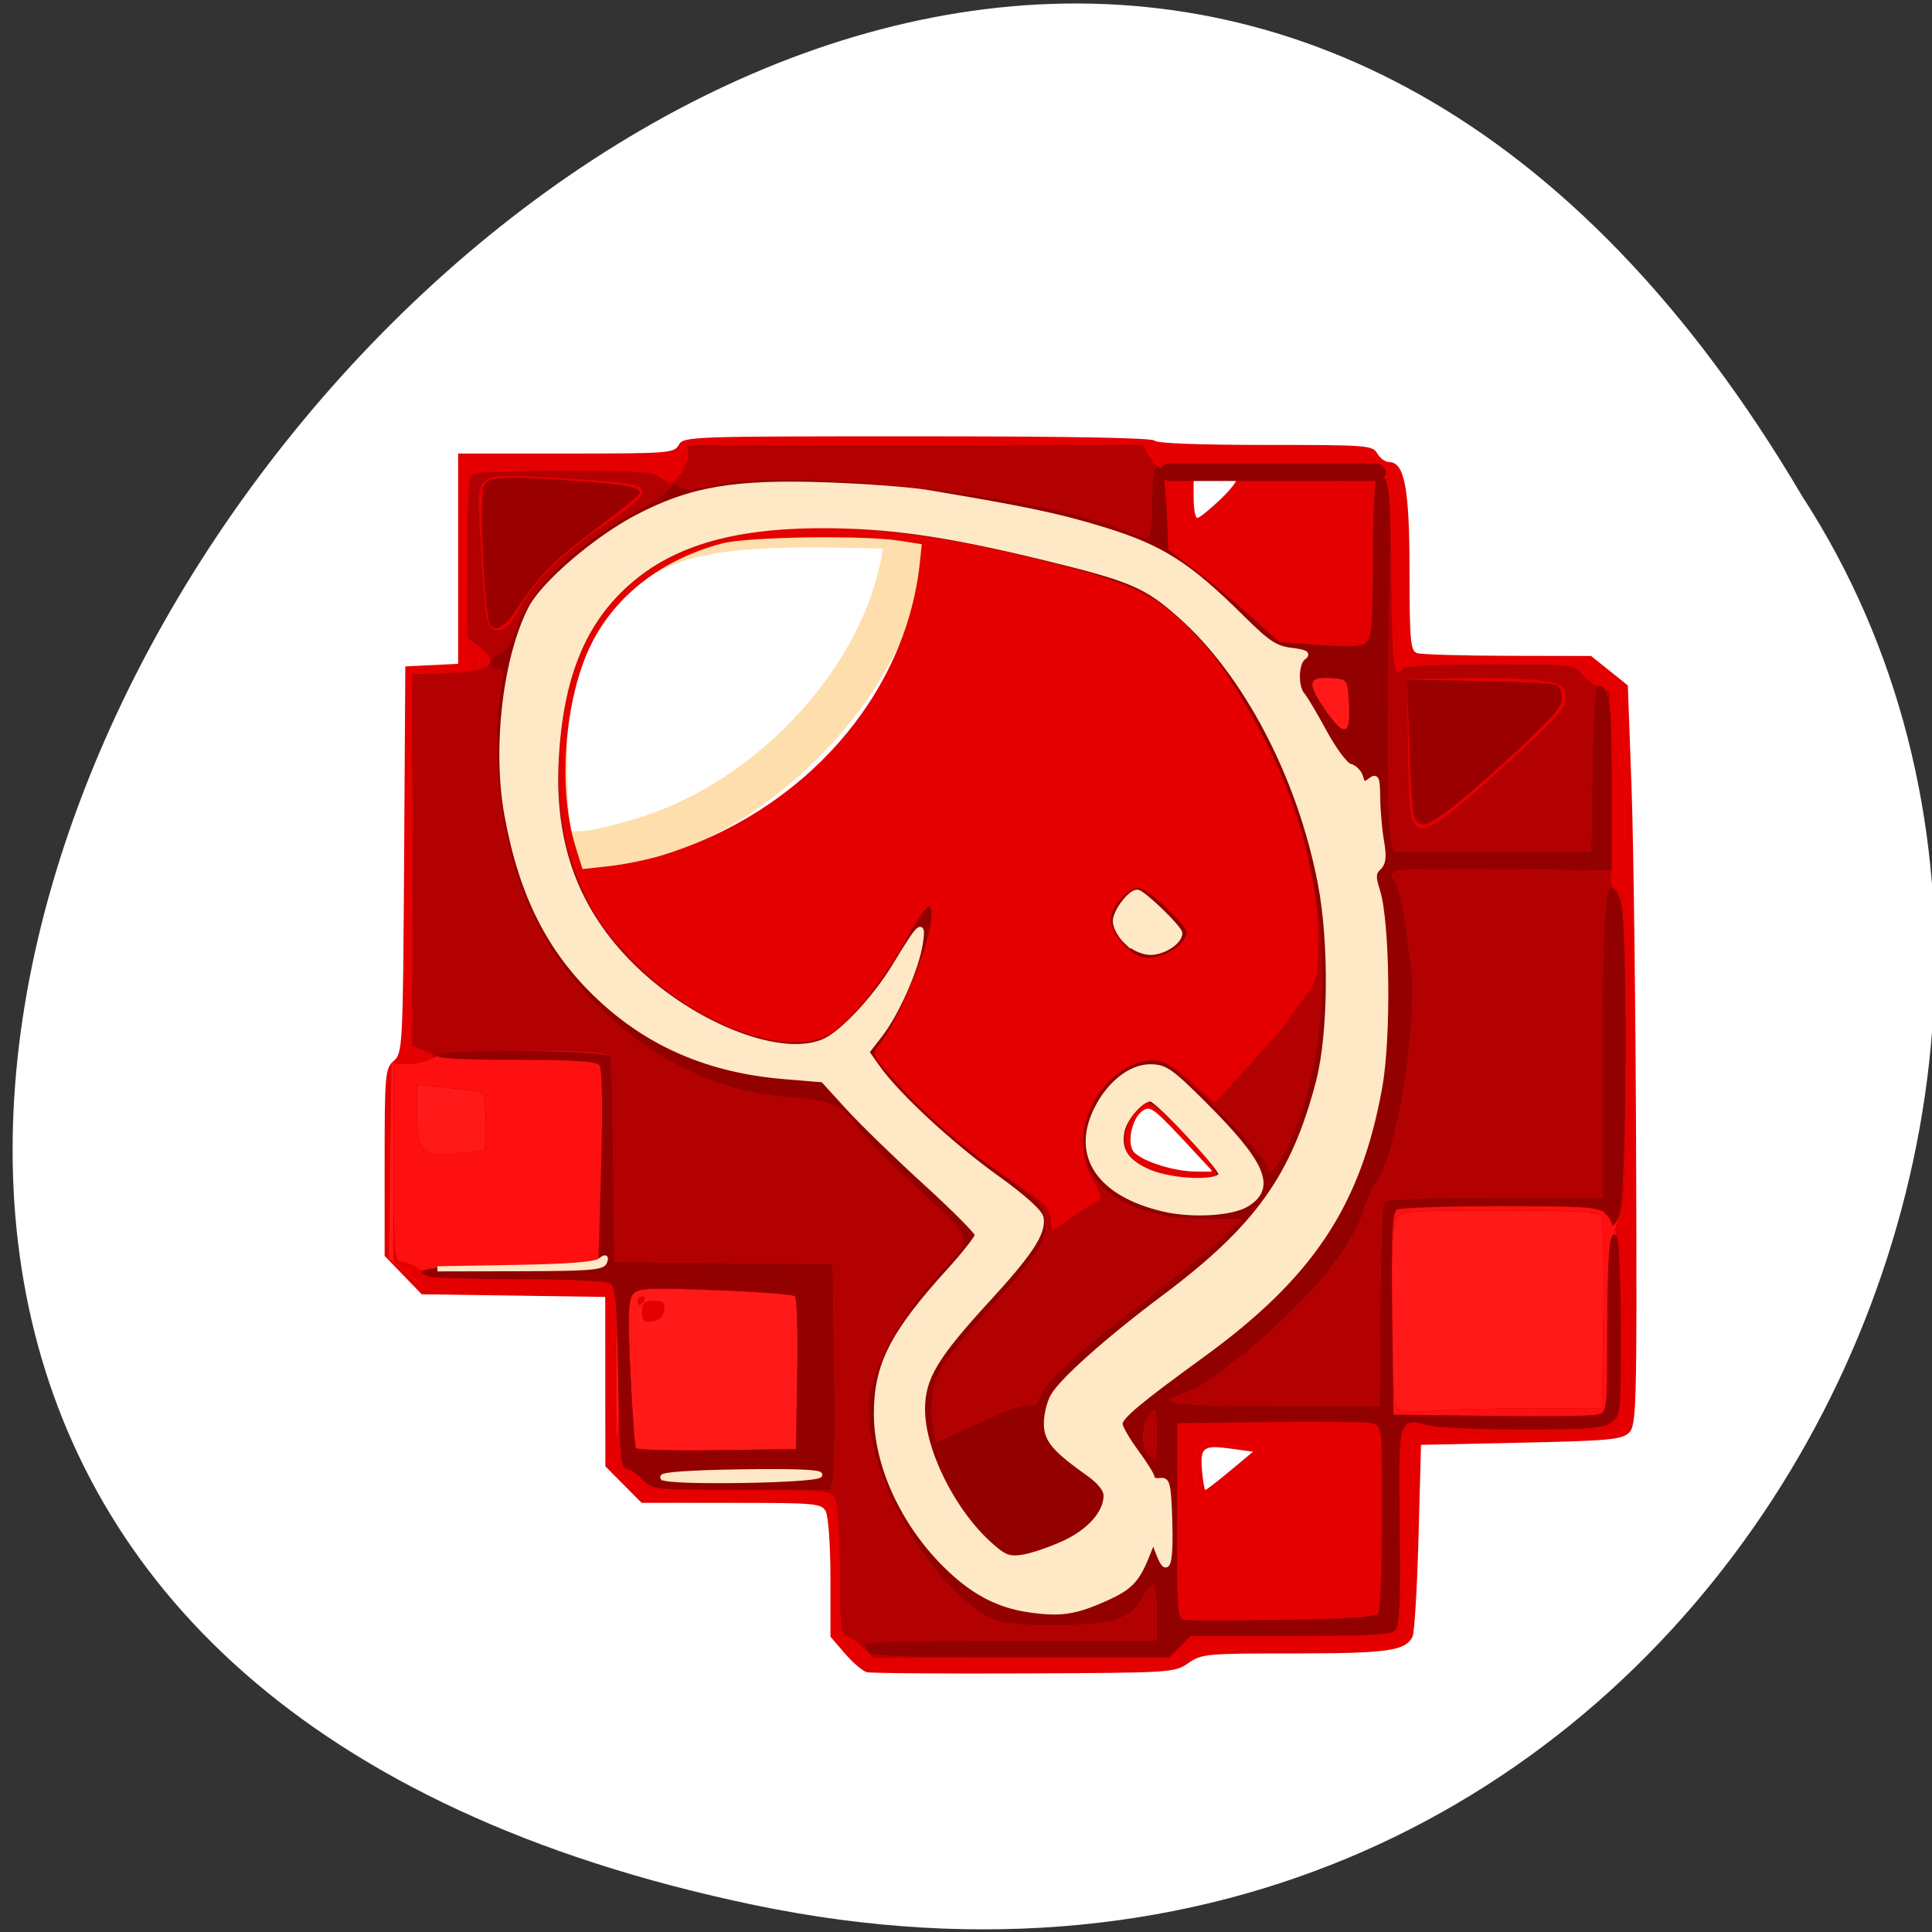 <svg xmlns="http://www.w3.org/2000/svg" viewBox="0 0 256 256"><rect x="0" y="0" width="256" height="256" fill="#333333" stroke="none"/><defs><clipPath><path transform="matrix(15.333 0 0 11.5 415 -125.5)" d="m -24 13 c 0 1.105 -0.672 2 -1.5 2 -0.828 0 -1.5 -0.895 -1.5 -2 0 -1.105 0.672 -2 1.5 -2 0.828 0 1.5 0.895 1.5 2 z"/></clipPath></defs><g transform="matrix(0.995 0 0 1.021 1.675 -818.81)" style="fill:#fff"><path d="m 98.7 1049.19 c -239.91 -48.798 17.642 -384.54 139.59 -182.86 52.27 78.35 -16.2 207.95 -139.59 182.86 z" style="color:#000"/><path transform="matrix(1.005 0 0 0.98 -1.683 802.09)" d="m 72.915 111.13 c -0.429 -1.044 -0.754 -6.292 -0.723 -11.661 0.065 -11.186 2.567 -17.966 8.473 -22.958 7.183 -6.072 13.811 -7.485 33.01 -7.03 l 6.829 0.161 l -0.696 4.068 c -2.749 16.08 -17.4 32.03 -34.21 37.27 -8.241 2.565 -11.675 2.607 -12.681 0.157 z" style="stroke:#ffdead;fill-rule:evenodd;stroke-width:5.938"/></g><g transform="matrix(0.696 0 0 0.681 42.53 50.674)"><path d="m 103.89,250.94 c -0.78,-0.208 -2.651,-1.844 -4.156,-3.636 l -2.737,-3.257 v -11.401 c 0,-6.271 -0.408,-12.13 -0.906,-13.02 -0.848,-1.515 -1.995,-1.619 -17.973,-1.619 h -17.07 l -3.454,-3.556 -3.454,-3.556 -0.011,-16.478 -0.011,-16.478 -17.47,-0.258 -17.47,-0.258 -3.53,-3.732 -3.53,-3.732 v -18.201 c 0,-17.09 0.106,-18.296 1.741,-19.752 1.681,-1.498 1.749,-2.842 1.969,-39.15 l 0.228,-37.602 5.03,-0.251 5.03,-0.251 v -20.46 -20.46 h 20.532 c 19.636,0 20.573,-0.073 21.468,-1.674 0.918,-1.64 1.832,-1.674 45.48,-1.674 28.751,0 44.734,0.297 45.08,0.837 0.336,0.519 8.311,0.837 21.02,0.837 19.585,0 20.521,0.073 21.417,1.674 0.515,0.92 1.533,1.674 2.263,1.674 2.922,0 3.862,5.165 3.862,21.22 0,13.287 0.191,15.488 1.384,15.926 0.761,0.279 8.538,0.522 17.281,0.539 l 15.897,0.031 3.5,2.862 3.5,2.862 0.708,19.91 c 0.389,10.95 0.783,43.34 0.875,71.971 0.157,48.959 0.074,52.15 -1.393,53.56 -1.372,1.314 -3.85,1.544 -20.563,1.912 l -19,0.418 -0.475,17.991 c -0.261,9.895 -0.775,18.599 -1.142,19.342 -1.364,2.762 -4.753,3.251 -22.522,3.251 -16.77,0 -17.604,0.078 -20.16,1.883 -2.623,1.855 -3.077,1.885 -31.25,2.01 -15.721,0.071 -29.22,-0.042 -30,-0.25 z m 69.18,-39.16 4.378,-3.718 -3.9,-0.559 c -5.598,-0.803 -6.192,-0.381 -5.817,4.129 0.177,2.127 0.466,3.867 0.642,3.867 0.176,0 2.29,-1.673 4.698,-3.718 z m -6.109,-61.34 c -8.394,-9.254 -8.917,-9.699 -10.363,-8.836 -2.236,1.334 -3.34,6.721 -1.699,8.29 1.897,1.814 7.559,3.604 11.536,3.647 l 3.372,0.037 -2.847,-3.138 z M 64.731,92.07 C 91.811,83.652 111.36,61.01 114.021,35 l 0.359,-3.514 -4.093,-0.67 c -6.865,-1.124 -28.98,-0.8 -33.843,0.496 -11.365,3.03 -20.326,10.05 -24.965,19.568 -5.133,10.53 -6.469,28.1 -3,39.494 l 1.312,4.315 5.118,-0.577 c 2.815,-0.317 7.238,-1.236 9.829,-2.042 z m 106.49,-69.3 c 2.036,-1.984 3.431,-3.867 3.099,-4.184 -0.332,-0.317 -2.309,-0.577 -4.395,-0.577 h -3.792 v 4.184 c 0,2.301 0.312,4.184 0.693,4.184 0.381,0 2.359,-1.623 4.395,-3.607 z" style="fill:#e40000"/><path d="m 105.31,250.06 c -2.715,-0.672 -3.938,-1.951 -3.938,-4.121 0,-1.211 -0.514,-1.99 -1.313,-1.99 -1.108,0 -1.313,-1.945 -1.313,-12.484 0,-6.866 -0.201,-12.985 -0.446,-13.598 -0.356,-0.889 -4.062,-1.066 -18.31,-0.873 l -17.864,0.242 -2.72,-2.543 c -1.496,-1.399 -3.1,-2.543 -3.565,-2.543 -0.514,0 -0.845,-6.405 -0.845,-16.373 0,-9.686 -0.37,-17.03 -0.906,-17.991 -0.846,-1.512 -2.01,-1.621 -17.719,-1.653 l -16.813,-0.035 -3.298,-2.787 -3.298,-2.787 0.235,-19.07 0.235,-19.07 3.5,-1 c 2.745,-0.785 3.17,-1.136 1.969,-1.629 -1.425,-0.584 -1.531,-3.154 -1.531,-36.94 0,-19.971 0.295,-36.27 0.656,-36.21 0.361,0.054 3.268,0.054 6.46,0 l 5.804,-0.099 -0.131,-2.482 c -0.072,-1.365 -0.616,-2.947 -1.21,-3.515 -0.779,-0.745 -1.08,-5.386 -1.08,-16.675 0,-13.492 0.19,-15.712 1.384,-16.15 2.485,-0.912 34.34,-0.575 34.955,0.37 0.393,0.608 0.904,0.61 1.663,0.007 0.603,-0.479 1.377,-0.602 1.72,-0.274 0.862,0.825 2.249,-1.47 2.265,-3.749 l 0.013,-1.883 h 43.27 c 40.3,0 43.33,0.101 44.13,1.464 0.692,1.173 1.084,1.256 1.968,0.418 0.817,-0.774 6.131,-1.045 20.398,-1.042 l 19.294,0.004 3.281,2.882 3.281,2.882 v 17.252 c 0,10.292 -0.365,17.905 -0.906,18.871 -0.935,1.671 0.303,2.392 1.343,0.782 0.329,-0.509 6.861,-0.837 16.669,-0.837 15.04,0 16.2,0.11 17.194,1.631 0.676,1.035 1.41,1.357 2.01,0.881 1.547,-1.227 5.063,1.027 5.872,3.764 0.408,1.381 0.664,9.853 0.569,18.828 -0.124,11.691 0.155,17.262 0.985,19.648 1.775,5.107 0.492,102.39 -1.375,104.2 -1.045,1.014 -5.03,1.336 -20.734,1.674 l -19.44,0.418 -0.479,19.247 c -0.263,10.586 -0.559,19.323 -0.656,19.416 -1.263,1.21 -9.771,1.914 -23.18,1.917 -15.675,0.004 -16.566,0.093 -19.1,1.887 -2.615,1.85 -3.131,1.885 -29.933,2.02 -15,0.074 -28.06,-0.061 -29.02,-0.299 z m 68.12,-17.263 c 15.467,-14.02 22.365,-21.05 22.606,-23.02 0.264,-2.167 0.117,-2.239 -5.854,-2.874 -3.369,-0.358 -10.06,-0.547 -14.875,-0.419 l -8.75,0.232 0.27,12.134 c 0.34,15.263 0.644,16.97 2.897,16.286 0.936,-0.284 2.603,-1.334 3.706,-2.334 z M 65.34,180.557 c 0.228,-1.533 -0.138,-1.883 -1.969,-1.883 -1.831,0 -2.248,0.399 -2.248,2.15 0,1.751 0.365,2.101 1.969,1.883 1.265,-0.172 2.069,-0.94 2.248,-2.15 z m 104.24,-27.2 c -0.023,-0.575 -2.726,-3.816 -6.01,-7.201 l -5.964,-6.155 -1.87,1.919 c -2.247,2.307 -2.538,7.562 -0.508,9.174 3.074,2.44 14.426,4.23 14.347,2.262 z m -38.32,-7.531 c 6.972,-4.762 20.11,-16.188 24.947,-21.695 2.152,-2.45 4.801,-5.397 5.888,-6.547 3.829,-4.053 14.715,-20.441 17.844,-26.862 1.742,-3.574 3.495,-6.303 3.897,-6.07 1.045,0.618 -0.051,-3.329 -2.958,-10.652 -5.639,-14.205 -17.446,-29.19 -26.15,-33.21 -5.086,-2.343 -23.2,-7.258 -35.415,-9.61 -12.916,-2.487 -34.924,-2.663 -42.875,-0.342 -20.898,6.099 -30.354,20.17 -30.445,45.32 -0.058,16.04 4.302,26.795 15.13,37.31 11.602,11.269 28.1,17.1 35.586,12.582 3.681,-2.221 9.168,-9.287 14.161,-18.234 2.236,-4.01 4.558,-7.436 5.16,-7.62 3.889,-1.185 -3.074,21.21 -8.934,28.731 -1.271,1.631 -1.05,2.065 3.928,7.72 4.256,4.835 13.306,12.651 14.721,12.713 0.17,0.008 2.653,-1.587 5.517,-3.543 z m 23.924,-33.593 c -3.432,-1.422 -4.79,-3.073 -5.379,-6.545 -0.385,-2.269 -0.009,-3.378 1.87,-5.514 1.294,-1.47 3.01,-2.656 3.806,-2.635 0.799,0.021 3.553,1.867 6.119,4.103 5.209,4.539 5.662,6.758 1.897,9.304 -3.213,2.173 -5.368,2.507 -8.313,1.288 z m 69.53,-37.15 c 11.12,-10.325 12.399,-11.804 12.136,-14.01 -0.275,-2.301 -0.616,-2.51 -5.107,-3.124 -2.647,-0.362 -9.341,-0.554 -14.875,-0.426 l -10.06,0.233 0.095,12.231 c 0.052,6.727 0.355,13.223 0.673,14.435 1.165,4.44 3.919,2.939 17.14,-9.34 z M 37.484,44.384 c 2.729,-5.391 8.95,-11.654 16.805,-16.918 4.307,-2.886 6.829,-5.144 6.829,-6.113 0,-1.678 -1.737,-1.938 -19.782,-2.96 -11.452,-0.649 -11.696,-0.452 -11.171,9.01 1.13,20.387 1.186,20.729 3.392,20.729 1.54,0 2.49,-0.906 3.929,-3.749 z M 185.674,30.77 c 5.375,-4.815 8.372,-8.156 8.754,-9.757 0.319,-1.339 0.379,-2.627 0.133,-2.863 -0.246,-0.235 -6.78,-0.646 -14.52,-0.912 -10.79,-0.371 -14.286,-0.237 -14.99,0.575 -0.62,0.715 -0.666,3.568 -0.143,8.786 l 0.775,7.727 3.904,1.883 c 2.147,1.036 4.806,1.883 5.908,1.883 1.313,0 4.821,-2.524 10.178,-7.322 z" style="fill:#ff1919"/><path d="m 105.31,250.06 c -2.715,-0.672 -3.938,-1.951 -3.938,-4.121 0,-1.211 -0.514,-1.99 -1.313,-1.99 -1.108,0 -1.313,-1.945 -1.313,-12.484 0,-6.866 -0.201,-12.985 -0.446,-13.598 -0.356,-0.889 -4.062,-1.066 -18.31,-0.873 l -17.864,0.242 -2.72,-2.543 c -1.496,-1.399 -3.1,-2.543 -3.565,-2.543 -0.514,0 -0.845,-6.405 -0.845,-16.373 0,-9.686 -0.37,-17.03 -0.906,-17.991 -0.847,-1.513 -1.99,-1.619 -17.603,-1.619 H 19.79 l -3.02,-2.538 -3.02,-2.538 0.04,-19.406 0.04,-19.406 3.304,-0.949 c 2.618,-0.752 2.986,-1.079 1.773,-1.577 -1.425,-0.584 -1.531,-3.154 -1.531,-36.94 0,-19.971 0.295,-36.27 0.656,-36.21 0.361,0.054 3.268,0.054 6.46,0 l 5.804,-0.099 -0.131,-2.482 c -0.072,-1.365 -0.616,-2.947 -1.21,-3.515 -0.779,-0.745 -1.08,-5.386 -1.08,-16.675 0,-13.492 0.19,-15.712 1.384,-16.15 2.485,-0.912 34.34,-0.575 34.955,0.37 0.393,0.608 0.904,0.61 1.663,0.007 0.603,-0.479 1.377,-0.602 1.72,-0.274 0.862,0.825 2.249,-1.47 2.265,-3.749 l 0.013,-1.883 h 43.27 c 40.3,0 43.33,0.101 44.13,1.464 0.692,1.173 1.084,1.256 1.968,0.418 0.817,-0.774 6.131,-1.045 20.398,-1.042 l 19.294,0.004 3.281,2.882 3.281,2.882 v 17.252 c 0,10.292 -0.365,17.905 -0.906,18.871 -0.935,1.671 0.303,2.392 1.343,0.782 0.329,-0.509 6.861,-0.837 16.669,-0.837 15.04,0 16.2,0.11 17.194,1.631 0.676,1.035 1.41,1.357 2.01,0.881 1.547,-1.227 5.063,1.027 5.872,3.764 0.408,1.381 0.664,9.853 0.569,18.828 -0.124,11.691 0.155,17.262 0.985,19.648 1.775,5.107 0.492,102.39 -1.375,104.2 -1.045,1.014 -5.03,1.336 -20.734,1.674 l -19.44,0.418 -0.479,19.247 c -0.263,10.586 -0.559,19.323 -0.656,19.416 -1.263,1.21 -9.771,1.914 -23.18,1.917 -15.675,0.004 -16.566,0.093 -19.1,1.887 -2.615,1.85 -3.131,1.885 -29.933,2.02 -15,0.074 -28.06,-0.061 -29.02,-0.299 z m 68.12,-17.263 c 15.467,-14.02 22.365,-21.05 22.606,-23.02 0.264,-2.167 0.117,-2.239 -5.854,-2.874 -3.369,-0.358 -10.06,-0.547 -14.875,-0.419 l -8.75,0.232 0.27,12.134 c 0.34,15.263 0.644,16.97 2.897,16.286 0.936,-0.284 2.603,-1.334 3.706,-2.334 z M 56.52,186.001 c -0.156,-4.718 -0.284,-0.858 -0.284,8.577 0,9.435 0.128,13.295 0.284,8.577 0.156,-4.717 0.156,-12.437 0,-17.15 z m 34.15,6.966 c 0.132,-8.02 -0.065,-14.85 -0.438,-15.178 -0.373,-0.328 -7.199,-0.856 -15.17,-1.173 -12.664,-0.504 -14.639,-0.409 -15.648,0.754 -0.914,1.053 -1.021,4.258 -0.515,15.337 0.352,7.703 0.827,14.297 1.056,14.653 0.229,0.356 7.179,0.544 15.445,0.418 l 15.03,-0.229 0.24,-14.582 z M 60.242,178.679 c 0,-0.46 0.417,-0.837 0.927,-0.837 0.51,0 0.683,0.377 0.386,0.837 -0.297,0.46 -0.714,0.837 -0.927,0.837 -0.212,0 -0.386,-0.377 -0.386,-0.837 z m 170.34,20.926 13.281,-0.006 0.284,-18.201 c 0.156,-10.01 -0.061,-18.671 -0.482,-19.247 -0.573,-0.781 -5.494,-1.046 -19.441,-1.046 -17.567,0 -18.728,0.096 -19.58,1.619 -1.374,2.455 -1.206,35.405 0.188,36.789 0.786,0.78 2.695,0.947 6.781,0.592 3.128,-0.272 11.664,-0.497 18.969,-0.5 z m -61.01,-46.24 c -0.023,-0.575 -2.726,-3.816 -6.01,-7.201 l -5.964,-6.155 -1.87,1.919 c -2.247,2.307 -2.538,7.562 -0.508,9.174 3.074,2.44 14.426,4.23 14.347,2.262 z m -141.49,-3.596 3.281,-0.526 v -5.316 c 0,-2.924 -0.295,-5.488 -0.656,-5.699 -0.361,-0.21 -3.314,-0.653 -6.563,-0.984 l -5.906,-0.601 v 4.177 c 0,7.431 0.656,9.03 3.792,9.268 1.524,0.113 4.247,-0.03 6.05,-0.319 z m 103.17,-3.935 c 6.972,-4.762 20.11,-16.188 24.947,-21.695 2.152,-2.45 4.801,-5.397 5.888,-6.547 3.829,-4.053 14.715,-20.441 17.844,-26.862 1.742,-3.574 3.495,-6.303 3.897,-6.07 1.045,0.618 -0.051,-3.329 -2.958,-10.652 -5.639,-14.205 -17.446,-29.19 -26.15,-33.21 -5.086,-2.343 -23.2,-7.258 -35.415,-9.61 -12.916,-2.487 -34.924,-2.663 -42.875,-0.342 -20.898,6.099 -30.354,20.17 -30.445,45.32 -0.058,16.04 4.302,26.795 15.13,37.31 11.602,11.269 28.1,17.1 35.586,12.582 3.681,-2.221 9.168,-9.287 14.161,-18.234 2.236,-4.01 4.558,-7.436 5.16,-7.62 3.889,-1.185 -3.074,21.21 -8.934,28.731 -1.271,1.631 -1.05,2.065 3.928,7.72 4.256,4.835 13.306,12.651 14.721,12.713 0.17,0.008 2.653,-1.587 5.517,-3.543 z m 23.924,-33.593 c -3.432,-1.422 -4.79,-3.073 -5.379,-6.545 -0.385,-2.269 -0.009,-3.378 1.87,-5.514 1.294,-1.47 3.01,-2.656 3.806,-2.635 0.799,0.021 3.553,1.867 6.119,4.103 5.209,4.539 5.662,6.758 1.897,9.304 -3.213,2.173 -5.368,2.507 -8.313,1.288 z m 69.53,-37.15 c 11.12,-10.325 12.399,-11.804 12.136,-14.01 -0.275,-2.301 -0.616,-2.51 -5.107,-3.124 -2.647,-0.362 -9.341,-0.554 -14.875,-0.426 l -10.06,0.233 0.095,12.231 c 0.052,6.727 0.355,13.223 0.673,14.435 1.165,4.44 3.919,2.939 17.14,-9.34 z m -29.01,-12.813 c -0.259,-4.342 -0.368,-4.521 -2.894,-4.731 -4.928,-0.409 -5.265,0.765 -1.734,6.04 3.764,5.627 5.02,5.271 4.628,-1.312 z M 37.486,44.393 c 2.729,-5.391 8.95,-11.654 16.805,-16.918 4.307,-2.886 6.829,-5.144 6.829,-6.113 0,-1.678 -1.737,-1.938 -19.782,-2.96 -11.452,-0.649 -11.696,-0.452 -11.171,9.01 1.13,20.387 1.186,20.729 3.392,20.729 1.54,0 2.49,-0.906 3.929,-3.749 z m 148.19,-13.614 c 5.375,-4.815 8.372,-8.156 8.754,-9.757 0.319,-1.339 0.379,-2.627 0.133,-2.863 -0.246,-0.235 -6.78,-0.646 -14.52,-0.912 -10.79,-0.371 -14.286,-0.237 -14.99,0.575 -0.62,0.715 -0.666,3.568 -0.143,8.786 l 0.775,7.727 3.904,1.883 c 2.147,1.036 4.806,1.883 5.908,1.883 1.313,0 4.821,-2.524 10.178,-7.322 z" style="fill:#e40000"/><path d="m 103.13,246.05 c -1.13,-1.151 -2.577,-2.092 -3.215,-2.092 -0.912,0 -1.16,-2.695 -1.16,-12.607 0,-7.09 -0.396,-13.315 -0.906,-14.226 -0.847,-1.514 -1.993,-1.619 -17.785,-1.619 -16.873,0 -16.88,-0.001 -18.934,-2.092 -1.13,-1.151 -2.555,-2.092 -3.166,-2.092 -0.854,0 -1.173,-4.069 -1.379,-17.605 -0.221,-14.543 -0.496,-17.742 -1.58,-18.397 -0.722,-0.436 -8.635,-0.798 -17.585,-0.805 -15.01,-0.012 -16.429,-0.143 -18.29,-1.686 -1.11,-0.92 -2.745,-1.674 -3.634,-1.674 -1.525,0 -1.616,-1.089 -1.616,-19.247 v -19.247 l 2.844,-0.013 c 1.564,-0.007 3.414,-0.358 4.111,-0.779 1.015,-0.614 0.797,-0.971 -1.094,-1.795 l -2.361,-1.029 v -36.14 -36.14 l 6.317,-0.176 C 32.25,56.35 34.387,54.59 30.068,51.341 L 27.88,49.695 V 33.946 c 0,-13.589 0.19,-15.819 1.384,-16.257 0.761,-0.279 8.704,-0.508 17.65,-0.508 14.232,0 16.476,0.182 17.949,1.457 1.609,1.393 1.757,1.37 3.35,-0.511 0.917,-1.083 1.667,-2.868 1.667,-3.968 V 12.16 h 43.28 43.28 l 1.037,1.883 c 0.57,1.036 1.47,2.15 2,2.477 0.53,0.327 1.16,4.072 1.4,8.323 l 0.438,7.728 4.813,3.702 c 2.647,2.036 7.412,6.066 10.589,8.955 l 5.776,5.253 7.571,0.603 c 5.538,0.441 7.923,0.324 8.88,-0.435 1.074,-0.853 1.309,-3.783 1.309,-16.368 0,-8.431 0.349,-15.535 0.776,-15.788 2.148,-1.27 2.669,2.482 2.758,19.867 0.084,16.419 0.511,19.854 2.154,17.312 0.329,-0.509 6.847,-0.837 16.627,-0.837 15.405,0 16.14,0.075 17.387,1.777 0.716,0.977 2.215,2.213 3.331,2.747 l 2.03,0.97 v 19.01 c 0,10.456 0.232,19.01 0.516,19.01 2.09,-0.002 2.547,5.858 2.547,32.701 0,22.41 -0.258,29.03 -1.218,31.23 -0.749,1.713 -0.922,3.236 -0.451,3.948 0.422,0.637 0.774,8.763 0.781,18.06 0.013,16.52 -0.03,16.927 -1.931,18.201 -1.575,1.055 -4.776,1.303 -16.85,1.303 -8.198,0 -16.238,-0.366 -17.866,-0.812 -5.715,-1.567 -5.726,-1.527 -5.44,19.594 0.188,13.915 -0.025,19.266 -0.804,20.16 -0.87,1 -4.47,1.222 -20.05,1.222 h -18.99 l -2.055,2.092 -2.055,2.092 h -28.13 -28.13 l -2.055,-2.092 z m 98.19,-6.536 c 0.364,-0.548 0.668,-8.99 0.675,-18.762 0.013,-17.734 0.01,-17.767 -1.955,-18.229 -1.083,-0.254 -9.844,-0.356 -19.469,-0.225 l -17.5,0.237 -0.084,19 c -0.071,16.222 0.107,19.04 1.222,19.247 0.718,0.135 9.213,0.129 18.877,-0.014 12.366,-0.183 17.768,-0.555 18.233,-1.255 z M 90.69,192.975 c 0.132,-8.02 -0.065,-14.85 -0.438,-15.178 -0.373,-0.328 -7.199,-0.856 -15.17,-1.173 -12.664,-0.504 -14.639,-0.409 -15.648,0.754 -0.914,1.053 -1.021,4.258 -0.515,15.337 0.352,7.703 0.827,14.297 1.056,14.653 0.229,0.356 7.179,0.544 15.445,0.418 l 15.03,-0.229 0.24,-14.582 z m 139.92,6.638 13.281,-0.006 0.284,-18.201 c 0.156,-10.01 -0.061,-18.671 -0.482,-19.247 -0.573,-0.781 -5.494,-1.046 -19.441,-1.046 -17.567,0 -18.728,0.096 -19.58,1.619 -1.374,2.455 -1.206,35.405 0.188,36.789 0.786,0.78 2.695,0.947 6.781,0.592 3.128,-0.272 11.664,-0.497 18.969,-0.5 z m -82.57,-40.41 c 0.715,-0.234 0.402,-1.435 -1,-3.847 -4.417,-7.587 -1.035,-18.344 7.03,-22.357 4.213,-2.097 6.594,-1.479 11.538,2.993 l 4.608,4.168 4.745,-5.323 c 7.8,-8.75 8.209,-9.231 9.12,-10.729 0.481,-0.792 1.974,-2.905 3.317,-4.696 2.232,-2.976 2.442,-3.897 2.454,-10.718 0.039,-23.23 -14.555,-54.781 -30.519,-65.982 -4.733,-3.32 -9.853,-5.089 -26.482,-9.145 -50.766,-12.384 -79.4,-3.093 -86.18,27.965 -2.047,9.378 -1.869,21.749 0.427,29.754 2.768,9.648 6.516,15.815 14.01,23.06 11.584,11.189 28.2,17.04 35.642,12.552 3.84,-2.317 10.08,-10.1 14.297,-17.839 3.794,-6.959 5.216,-8.497 5.216,-5.644 0,5.164 -5.951,20.293 -10.07,25.6 -1.323,1.705 -1.185,2.025 2.888,6.694 5.784,6.63 14.548,14.352 21.774,19.18 7.03,4.702 8.158,5.877 8.158,8.512 0,1.931 0.079,1.913 3.991,-0.944 2.195,-1.603 4.459,-3.068 5.03,-3.255 z m 7.942,-47.49 c -2.516,-0.91 -5.59,-4.806 -5.59,-7.084 0,-2.425 3.187,-6.276 5.194,-6.276 0.862,0 3.427,1.902 5.701,4.227 3.858,3.945 4.05,4.348 2.875,6.04 -1.647,2.373 -5.816,3.949 -8.181,3.094 z m 14.391,42.809 c 1.581,-0.959 -11.695,-15.264 -13.538,-14.587 -1.767,0.648 -3.818,4.741 -3.818,7.619 0,3.112 2.42,5.173 7.656,6.52 4.94,1.271 8.102,1.417 9.7,0.449 z m -142.26,-4.745 3.281,-0.526 v -5.316 c 0,-2.924 -0.295,-5.488 -0.656,-5.699 -0.361,-0.21 -3.314,-0.653 -6.563,-0.984 l -5.906,-0.601 v 4.177 c 0,7.431 0.656,9.03 3.792,9.268 1.524,0.113 4.247,-0.03 6.05,-0.319 z m 196.63,-74.68 c 11.12,-10.325 12.399,-11.804 12.136,-14.01 -0.275,-2.301 -0.616,-2.51 -5.107,-3.124 -2.647,-0.362 -9.341,-0.554 -14.875,-0.426 l -10.06,0.233 0.095,12.231 c 0.052,6.727 0.355,13.223 0.673,14.435 1.165,4.44 3.919,2.939 17.14,-9.34 z m -29.01,-12.813 c -0.259,-4.342 -0.368,-4.521 -2.894,-4.731 -4.928,-0.409 -5.265,0.765 -1.734,6.04 3.764,5.627 5.02,5.271 4.628,-1.312 z M 37.523,44.399 c 2.729,-5.391 8.95,-11.654 16.805,-16.918 4.307,-2.886 6.829,-5.144 6.829,-6.113 0,-1.678 -1.737,-1.938 -19.782,-2.96 -11.452,-0.649 -11.696,-0.452 -11.171,9.01 1.13,20.387 1.186,20.729 3.392,20.729 1.54,0 2.49,-0.906 3.929,-3.749 z" style="fill:#b30000"/><path d="m 104.11,247.01 c -0.536,-0.618 -0.715,-1.371 -0.399,-1.674 0.317,-0.303 12.913,-0.551 27.992,-0.551 h 27.417 v -5.439 c 0,-2.992 -0.321,-5.439 -0.713,-5.439 -0.392,0 -1.352,1.281 -2.132,2.847 -1.909,3.829 -5.94,5.08 -16.405,5.093 -10.5,0.013 -12.314,-0.495 -17.229,-4.829 -10.769,-9.493 -19.531,-28.13 -18.354,-39.05 0.65,-6.02 6.11,-16.472 12.04,-23.05 8.206,-9.09 8.436,-7.444 -2.481,-17.763 -5.254,-4.966 -10.633,-10.595 -11.953,-12.509 -2.836,-4.11 -5,-5.03 -13.212,-5.593 -20.613,-1.42 -40.886,-17.03 -49.66,-38.25 -4.845,-11.713 -6.876,-29.3 -4.755,-41.17 0.596,-3.335 0.49,-3.975 -0.656,-3.975 -1.93,0 -1.704,-2.231 0.277,-2.726 1.045,-0.261 2.186,-1.975 3.136,-4.71 2.857,-8.226 11.642,-16.951 23.724,-23.562 2.598,-1.422 5.085,-3.201 5.526,-3.954 0.611,-1.044 1.083,-1.146 1.987,-0.428 0.885,0.703 2.626,0.617 6.866,-0.336 15.559,-3.498 64.02,2.259 79.07,9.395 1.382,0.655 2.858,0.987 3.281,0.737 0.423,-0.25 0.769,-3.445 0.769,-7.099 0,-3.786 0.369,-6.645 0.858,-6.645 1.187,0 1.724,2.704 1.983,9.995 l 0.221,6.23 4.813,3.704 c 2.647,2.037 7.412,6.067 10.589,8.956 l 5.776,5.253 7.571,0.603 c 5.538,0.441 7.923,0.324 8.88,-0.435 1.074,-0.853 1.309,-3.783 1.309,-16.368 0,-8.431 0.349,-15.535 0.776,-15.788 2.323,-1.373 2.786,2.277 2.451,19.314 -0.552,28.1 -0.5,46.49 0.142,50.08 l 0.598,3.347 h 18.798 18.798 l 0.238,-16.11 c 0.131,-8.86 0.544,-16.11 0.919,-16.11 2.408,0 2.781,2.548 2.781,18.995 v 16.986 l -20.16,-0.238 c -11.09,-0.131 -20.61,0.029 -21.16,0.355 -0.719,0.425 -0.738,0.908 -0.067,1.703 1,1.188 2.477,9.406 3.275,18.264 1,11.127 -2.948,35.423 -6.552,40.3 -0.905,1.224 -2.102,3.961 -2.66,6.083 -0.559,2.122 -3.01,6.581 -5.457,9.909 -7.03,9.576 -22.948,23.611 -28.812,25.4 -5.994,1.829 -1.786,2.408 17.5,2.408 h 19.906 l 0.116,-19.376 c 0.064,-10.657 0.382,-19.789 0.708,-20.293 0.402,-0.622 7.187,-0.916 21.1,-0.916 h 20.511 v -27.51 c 0,-31.96 0.509,-36.593 3.36,-30.609 1.588,3.333 1.408,58.11 -0.203,61.798 -0.749,1.713 -0.922,3.236 -0.451,3.948 0.422,0.637 0.774,8.763 0.781,18.06 0.013,16.52 -0.03,16.927 -1.931,18.201 -1.575,1.055 -4.776,1.303 -16.85,1.303 -8.198,0 -16.238,-0.366 -17.866,-0.812 -5.715,-1.567 -5.726,-1.527 -5.44,19.594 0.188,13.915 -0.025,19.266 -0.804,20.16 -0.87,1 -4.47,1.222 -20.05,1.222 h -18.99 l -2.055,2.092 -2.055,2.092 h -28.18 c -22.505,0 -28.374,-0.226 -29.15,-1.123 z m 97.2,-7.505 c 0.364,-0.548 0.668,-8.99 0.675,-18.762 0.013,-17.734 0.01,-17.767 -1.955,-18.229 -1.083,-0.254 -9.844,-0.356 -19.469,-0.225 l -17.5,0.237 -0.084,19 c -0.071,16.222 0.107,19.04 1.222,19.247 0.718,0.135 9.213,0.129 18.877,-0.014 12.366,-0.183 17.768,-0.555 18.233,-1.255 z m -42.21,-35.1 c -0.025,-4.781 -0.138,-5.091 -1.313,-3.606 -1.551,1.961 -1.686,6.444 -0.235,7.832 0.577,0.552 1.168,1 1.313,1 0.144,0 0.25,-2.354 0.235,-5.23 z m -29.467,-3.929 c 2.306,-1.03 4.731,-1.675 5.389,-1.433 0.729,0.268 1.388,-0.295 1.69,-1.443 0.726,-2.764 7.43,-9.08 19.792,-18.649 6.02,-4.656 12.693,-10.2 14.838,-12.321 l 3.901,-3.856 h -7.07 c -14.238,0 -23.07,-5.845 -23.02,-15.23 0.047,-8.787 8.182,-17.09 15.11,-15.432 2.288,0.549 19.869,18.498 19.869,20.284 0,2.537 1.621,0.939 3.836,-3.782 8.02,-17.08 8.723,-41.21 1.876,-64.08 C 182.759,74.227 174.326,58.202 168.332,51.254 159.54,41.067 155.613,39.109 132.838,33.553 82.072,21.169 53.438,30.46 46.658,61.518 c -2.047,9.378 -1.869,21.749 0.427,29.754 2.768,9.648 6.516,15.815 14.01,23.06 11.584,11.189 28.2,17.04 35.642,12.552 3.84,-2.317 10.08,-10.1 14.297,-17.839 3.794,-6.959 5.216,-8.497 5.216,-5.644 0,5.164 -5.951,20.293 -10.07,25.6 -1.324,1.706 -1.185,2.023 2.931,6.694 6.253,7.097 11.839,12.09 20.732,18.543 7.355,5.333 7.861,5.898 8.105,9.03 0.308,3.958 -1.015,6.03 -11.182,17.531 -3.823,4.323 -7.753,9.364 -8.733,11.203 -1.733,3.25 -2.283,8.654 -1.253,12.325 l 0.506,1.803 4.076,-1.89 c 2.242,-1.039 5.963,-2.732 8.269,-3.762 z m 26.334,-88.78 c -2.516,-0.91 -5.59,-4.806 -5.59,-7.084 0,-2.425 3.187,-6.276 5.194,-6.276 0.862,0 3.427,1.902 5.701,4.227 3.858,3.945 4.05,4.348 2.875,6.04 -1.647,2.373 -5.816,3.949 -8.181,3.094 z m 74.63,87.9 13.281,-0.006 0.284,-18.201 c 0.156,-10.01 -0.061,-18.671 -0.482,-19.247 -0.573,-0.781 -5.494,-1.046 -19.441,-1.046 -17.567,0 -18.728,0.096 -19.58,1.619 -1.374,2.455 -1.206,35.405 0.188,36.789 0.786,0.78 2.695,0.947 6.781,0.592 3.128,-0.272 11.664,-0.497 18.969,-0.5 z m -60.24,-45.09 c 1.581,-0.959 -11.695,-15.264 -13.538,-14.587 -1.767,0.648 -3.818,4.741 -3.818,7.619 0,3.112 2.42,5.173 7.656,6.52 4.94,1.271 8.102,1.417 9.7,0.449 z m 25.35,-92.24 c -0.259,-4.342 -0.368,-4.521 -2.894,-4.731 -4.928,-0.409 -5.265,0.765 -1.734,6.04 3.764,5.627 5.02,5.271 4.628,-1.312 z m -134.58,151.13 c -1.13,-1.151 -2.555,-2.092 -3.166,-2.092 -0.854,0 -1.173,-4.069 -1.379,-17.605 -0.221,-14.543 -0.496,-17.742 -1.58,-18.397 -0.722,-0.436 -8.635,-0.798 -17.585,-0.805 -15.01,-0.012 -16.429,-0.143 -18.29,-1.686 -1.11,-0.92 -2.745,-1.674 -3.634,-1.674 -1.525,0 -1.616,-1.089 -1.616,-19.247 v -19.247 h 2.895 c 1.592,0 3.66,-0.553 4.594,-1.229 2.299,-1.663 33.578,-1.882 33.738,-0.236 0.254,2.614 0.408,8.907 0.584,23.834 l 0.189,16.09 20.781,0.224 20.781,0.224 0.278,20.01 c 0.153,11.01 0.047,20.891 -0.235,21.966 l -0.513,1.955 H 80.076 c -16.888,0 -16.894,-0.001 -18.948,-2.092 z m 29.553,-20.44 c 0.132,-8.02 -0.065,-14.85 -0.438,-15.178 -0.373,-0.328 -7.199,-0.856 -15.17,-1.173 -12.664,-0.504 -14.639,-0.409 -15.648,0.754 -0.914,1.053 -1.021,4.258 -0.515,15.337 0.352,7.703 0.827,14.297 1.056,14.653 0.229,0.356 7.179,0.544 15.445,0.418 l 15.03,-0.229 0.24,-14.582 z m -62.58,-43.2 3.281,-0.526 v -5.316 c 0,-2.924 -0.295,-5.488 -0.656,-5.699 -0.361,-0.21 -3.314,-0.653 -6.563,-0.984 l -5.906,-0.601 v 4.177 c 0,7.431 0.656,9.03 3.792,9.268 1.524,0.113 4.247,-0.03 6.05,-0.319 z" style="fill:#fe1010"/><path d="m 104.11,247.01 c -0.536,-0.618 -0.715,-1.371 -0.399,-1.674 0.317,-0.303 12.913,-0.551 27.992,-0.551 h 27.417 v -5.439 c 0,-2.992 -0.321,-5.439 -0.713,-5.439 -0.392,0 -1.352,1.281 -2.132,2.847 -1.909,3.829 -5.94,5.08 -16.405,5.093 -10.5,0.013 -12.314,-0.495 -17.229,-4.829 -10.769,-9.493 -19.531,-28.13 -18.354,-39.05 0.65,-6.02 6.11,-16.472 12.04,-23.05 8.206,-9.09 8.436,-7.444 -2.481,-17.763 -5.254,-4.966 -10.633,-10.595 -11.953,-12.509 -2.836,-4.11 -5,-5.03 -13.212,-5.593 -20.613,-1.42 -40.886,-17.03 -49.66,-38.25 -4.845,-11.713 -6.876,-29.3 -4.755,-41.17 0.596,-3.335 0.49,-3.975 -0.656,-3.975 -1.93,0 -1.704,-2.231 0.277,-2.726 1.045,-0.261 2.186,-1.975 3.136,-4.71 2.857,-8.226 11.642,-16.951 23.724,-23.562 2.598,-1.422 5.085,-3.201 5.526,-3.954 0.611,-1.044 1.083,-1.146 1.987,-0.428 0.885,0.703 2.626,0.617 6.866,-0.336 15.559,-3.498 64.02,2.259 79.07,9.395 1.382,0.655 2.858,0.987 3.281,0.737 0.423,-0.25 0.769,-3.445 0.769,-7.099 0,-3.786 0.369,-6.645 0.858,-6.645 1.187,0 1.724,2.704 1.983,9.995 l 0.221,6.23 4.813,3.704 c 2.647,2.037 7.412,6.067 10.589,8.956 l 5.776,5.253 7.571,0.603 c 5.538,0.441 7.923,0.324 8.88,-0.435 1.074,-0.853 1.309,-3.783 1.309,-16.368 0,-8.431 0.349,-15.535 0.776,-15.788 2.323,-1.373 2.786,2.277 2.451,19.314 -0.552,28.1 -0.5,46.49 0.142,50.08 l 0.598,3.347 h 18.798 18.798 l 0.238,-16.11 c 0.131,-8.86 0.544,-16.11 0.919,-16.11 2.408,0 2.781,2.548 2.781,18.995 v 16.986 l -20.16,-0.238 c -11.09,-0.131 -20.61,0.029 -21.16,0.355 -0.719,0.425 -0.738,0.908 -0.067,1.703 1,1.188 2.477,9.406 3.275,18.264 1,11.127 -2.948,35.423 -6.552,40.3 -0.905,1.224 -2.102,3.961 -2.66,6.083 -0.559,2.122 -3.01,6.581 -5.457,9.909 -7.03,9.576 -22.948,23.611 -28.812,25.4 -5.994,1.829 -1.786,2.408 17.5,2.408 h 19.906 l 0.116,-19.376 c 0.064,-10.657 0.382,-19.789 0.708,-20.293 0.402,-0.622 7.187,-0.916 21.1,-0.916 h 20.511 v -27.51 c 0,-31.96 0.509,-36.593 3.36,-30.609 1.573,3.301 1.336,58.54 -0.265,61.884 -0.661,1.381 -1.234,2.067 -1.273,1.524 -0.039,-0.542 -0.69,-1.578 -1.446,-2.301 -1.164,-1.114 -4.214,-1.313 -19.906,-1.302 -10.192,0.007 -19.03,0.316 -19.642,0.687 -0.857,0.52 -1.057,5.153 -0.875,20.28 l 0.235,19.606 18.375,0.237 c 10.11,0.13 19.261,0.029 20.344,-0.225 1.954,-0.458 1.969,-0.581 1.981,-16.14 0.012,-16.03 0.464,-20.55 1.846,-18.465 0.407,0.614 0.746,8.721 0.754,18.01 0.013,16.52 -0.03,16.927 -1.931,18.201 -1.575,1.055 -4.776,1.303 -16.85,1.303 -8.198,0 -16.238,-0.366 -17.866,-0.812 -5.715,-1.567 -5.726,-1.527 -5.44,19.594 0.188,13.915 -0.025,19.266 -0.804,20.16 -0.87,1 -4.47,1.222 -20.05,1.222 h -18.99 l -2.055,2.092 -2.055,2.092 h -28.18 c -22.505,0 -28.374,-0.226 -29.15,-1.123 z m 97.2,-7.505 c 0.364,-0.548 0.668,-8.99 0.675,-18.762 0.013,-17.734 0.01,-17.767 -1.955,-18.229 -1.083,-0.254 -9.844,-0.356 -19.469,-0.225 l -17.5,0.237 -0.084,19 c -0.071,16.222 0.107,19.04 1.222,19.247 0.718,0.135 9.213,0.129 18.877,-0.014 12.366,-0.183 17.768,-0.555 18.233,-1.255 z m -42.21,-35.1 c -0.025,-4.781 -0.138,-5.091 -1.313,-3.606 -1.551,1.961 -1.686,6.444 -0.235,7.832 0.577,0.552 1.168,1 1.313,1 0.144,0 0.25,-2.354 0.235,-5.23 z m -29.467,-3.929 c 2.306,-1.03 4.731,-1.675 5.389,-1.433 0.729,0.268 1.388,-0.295 1.69,-1.443 0.726,-2.764 7.43,-9.08 19.792,-18.649 6.02,-4.656 12.693,-10.2 14.838,-12.321 l 3.901,-3.856 h -7.07 c -14.238,0 -23.07,-5.845 -23.02,-15.23 0.047,-8.787 8.182,-17.09 15.11,-15.432 2.288,0.549 19.869,18.498 19.869,20.284 0,2.537 1.621,0.939 3.836,-3.782 8.02,-17.08 8.723,-41.21 1.876,-64.08 C 182.759,74.227 174.326,58.202 168.332,51.254 159.54,41.067 155.613,39.109 132.838,33.553 82.072,21.169 53.438,30.46 46.658,61.518 c -2.047,9.378 -1.869,21.749 0.427,29.754 2.768,9.648 6.516,15.815 14.01,23.06 11.584,11.189 28.2,17.04 35.642,12.552 3.84,-2.317 10.08,-10.1 14.297,-17.839 3.794,-6.959 5.216,-8.497 5.216,-5.644 0,5.164 -5.951,20.293 -10.07,25.6 -1.324,1.706 -1.185,2.023 2.931,6.694 6.253,7.097 11.839,12.09 20.732,18.543 7.355,5.333 7.861,5.898 8.105,9.03 0.308,3.958 -1.015,6.03 -11.182,17.531 -3.823,4.323 -7.753,9.364 -8.733,11.203 -1.733,3.25 -2.283,8.654 -1.253,12.325 l 0.506,1.803 4.076,-1.89 c 2.242,-1.039 5.963,-2.732 8.269,-3.762 z m 26.334,-88.78 c -2.516,-0.91 -5.59,-4.806 -5.59,-7.084 0,-2.425 3.187,-6.276 5.194,-6.276 0.862,0 3.427,1.902 5.701,4.227 3.858,3.945 4.05,4.348 2.875,6.04 -1.647,2.373 -5.816,3.949 -8.181,3.094 z m 14.391,42.809 c 1.581,-0.959 -11.695,-15.264 -13.538,-14.587 -1.767,0.648 -3.818,4.741 -3.818,7.619 0,3.112 2.42,5.173 7.656,6.52 4.94,1.271 8.102,1.417 9.7,0.449 z m 25.35,-92.24 c -0.259,-4.342 -0.368,-4.521 -2.894,-4.731 -4.928,-0.409 -5.265,0.765 -1.734,6.04 3.764,5.627 5.02,5.271 4.628,-1.312 z m -134.58,151.13 c -1.13,-1.151 -2.555,-2.092 -3.166,-2.092 -0.854,0 -1.173,-4.069 -1.379,-17.605 -0.221,-14.543 -0.496,-17.742 -1.58,-18.397 -0.722,-0.436 -8.466,-0.798 -17.21,-0.805 -8.743,-0.007 -16.52,-0.241 -17.281,-0.521 -3.865,-1.418 0.143,-1.987 15.46,-2.194 l 16.844,-0.227 0.523,-18.828 c 0.325,-11.693 0.201,-19.225 -0.326,-19.874 -0.622,-0.766 -4.936,-1.046 -16.11,-1.046 -9.949,0 -15.07,-0.291 -14.716,-0.837 0.851,-1.317 32.785,-1.115 32.914,0.209 0.254,2.614 0.408,8.907 0.584,23.834 l 0.189,16.09 20.781,0.224 20.781,0.224 0.278,20.01 c 0.153,11.01 0.047,20.891 -0.235,21.966 l -0.513,1.955 H 80.073 c -16.888,0 -16.894,-0.001 -18.948,-2.092 z m 29.553,-20.44 c 0.132,-8.02 -0.065,-14.85 -0.438,-15.178 -0.373,-0.328 -7.199,-0.856 -15.17,-1.173 -12.664,-0.504 -14.639,-0.409 -15.648,0.754 -0.914,1.053 -1.021,4.258 -0.515,15.337 0.352,7.703 0.827,14.297 1.056,14.653 0.229,0.356 7.179,0.544 15.445,0.418 l 15.03,-0.229 0.24,-14.582 z" style="fill:#920000"/><path d="m 134.67,238.79 c -5.961,-0.904 -10.786,-3.574 -15.888,-8.79 -8.03,-8.209 -12.985,-19.342 -13.02,-29.24 -0.029,-9.528 3.02,-15.691 13.763,-27.784 3.01,-3.387 5.469,-6.59 5.469,-7.117 0,-0.528 -4.452,-5.106 -9.893,-10.173 -5.441,-5.068 -12.06,-11.639 -14.703,-14.604 l -4.81,-5.39 -7.391,-0.629 c -14.28,-1.215 -25.728,-6.237 -35.31,-15.489 -9.363,-9.04 -14.715,-19.892 -17.476,-35.443 -2.298,-12.942 -0.306,-30.535 4.548,-40.17 2.407,-4.776 12.302,-13.455 20.16,-17.686 10.252,-5.517 18.627,-6.978 36.29,-6.331 7.298,0.267 15.828,0.924 18.956,1.459 18.915,3.236 25.05,4.561 33.688,7.267 10.9,3.418 16.1,6.799 26.18,17.02 5,5.071 6.442,6.05 9.461,6.438 2.792,0.358 3.296,0.655 2.334,1.376 -1.452,1.087 -1.576,5.688 -0.198,7.311 0.532,0.627 2.441,3.918 4.242,7.314 1.801,3.396 3.973,6.349 4.827,6.563 0.854,0.214 1.766,1.168 2.026,2.122 0.4,1.461 0.688,1.564 1.831,0.657 1.196,-0.949 1.363,-0.545 1.409,3.419 0.029,2.473 0.357,6.266 0.73,8.43 0.51,2.961 0.371,4.228 -0.562,5.12 -1.013,0.969 -1.053,1.781 -0.217,4.434 1.885,5.98 2.154,28.382 0.458,38.09 -4,22.916 -13.02,36.844 -33.846,52.3 -12.06,8.953 -15.615,11.998 -15.615,13.385 0,0.648 1.378,3.094 3.063,5.436 1.684,2.342 3.063,4.609 3.063,5.04 0,0.429 0.689,0.669 1.531,0.534 1.348,-0.216 1.562,0.648 1.786,7.219 0.306,8.958 -0.386,11.438 -2,7.179 l -1.112,-2.929 -0.963,2.51 c -2.056,5.361 -3.303,6.752 -7.991,8.917 -5.928,2.738 -8.72,3.158 -14.828,2.232 z m 6.735,-12.889 c 4.917,-2.301 8.08,-5.946 8.089,-9.312 0.002,-1.15 -1.213,-2.729 -3.22,-4.184 -6.629,-4.806 -8.152,-6.645 -8.152,-9.845 0,-1.669 0.561,-4.052 1.247,-5.294 1.697,-3.075 10.509,-11.09 21.1,-19.19 17.774,-13.592 24.782,-23.591 29.465,-42.04 2.351,-9.261 2.517,-26.988 0.361,-38.491 -3.891,-20.758 -14.11,-40.75 -26.663,-52.16 -6.558,-5.962 -9.391,-7.185 -26.441,-11.417 -18.11,-4.494 -28.929,-6.085 -41.504,-6.102 -17.711,-0.024 -29.515,3.652 -38.1,11.867 -7.914,7.568 -11.93,17.973 -12.798,33.15 -0.961,16.809 3.709,29.885 14.571,40.796 11.62,11.672 28.684,18.371 36.698,14.408 3.471,-1.717 9.584,-8.465 13.195,-14.567 4.821,-8.146 5.467,-8.741 4.857,-4.478 -0.691,4.836 -4.458,13.63 -7.636,17.826 l -2.598,3.43 2.12,3.062 c 3.695,5.335 13.905,15 22.506,21.311 5.245,3.847 8.414,6.765 8.588,7.909 0.445,2.932 -2.02,6.791 -10.01,15.683 -10.168,11.317 -12.564,15.417 -12.574,21.516 -0.014,8.091 5.822,20.02 12.957,26.476 2.65,2.4 3.539,2.736 6.149,2.331 1.678,-0.26 5.185,-1.472 7.792,-2.692 z m 18.936,-65.08 c -12.189,-2.961 -17.04,-10.371 -12.685,-19.37 2.422,-5 6.471,-8.284 10.224,-8.284 2.769,0 3.869,0.774 10.05,7.07 11.509,11.72 13.493,16.416 8.306,19.666 -2.865,1.795 -10.476,2.235 -15.898,0.917 z m 11.03,-6.802 c 0,-1.243 -11.605,-13.981 -13.249,-14.541 -1.528,-0.521 -5.079,3.39 -5.631,6.202 -0.723,3.686 0.826,6.071 5.169,7.957 4.596,1.996 13.711,2.25 13.711,0.382 z m -17.977,-45.17 c -1.181,-1.13 -2.148,-2.941 -2.148,-4.03 0,-1.827 2.809,-5.635 4.157,-5.635 1.013,0 8.093,6.993 8.093,7.994 0,1.649 -3.105,3.721 -5.577,3.721 -1.357,0 -3.299,-0.881 -4.525,-2.054 z m -88.3,104.2 c -0.335,-0.519 5.091,-0.91 14.812,-1.066 9.952,-0.16 15.239,0.047 15.05,0.59 -0.391,1.121 -29.15,1.579 -29.861,0.476 z m -28.1,-40.841 c 10.03,-0.177 15.231,-0.593 16.11,-1.287 1.057,-0.834 1.218,-0.791 0.866,0.23 -0.363,1.052 -2.971,1.26 -16.11,1.287 l -15.678,0.032 14.812,-0.262 z" style="fill:#fee8c6;stroke:#fee8c6"/><g transform="matrix(1.316 0 0 1.312 -43.555 -55.42)" style="fill:#9a0000"><path d="m 57.58 78.15 c -0.87 -1.407 -1.618 -19.598 -0.854 -20.758 0.744 -1.129 2.953 -1.256 11.505 -0.659 8.777 0.613 10.999 0.995 10.999 1.894 0 0.26 -2.627 2.475 -5.837 4.922 -6.356 4.845 -8.829 7.368 -11.789 12.03 -1.837 2.894 -3.262 3.804 -4.02 2.571 z"/><path d="m 191.24,106.73 c -0.222,-0.602 -0.539,-5.44 -0.704,-10.75 l -0.3,-9.655 10.33,0.189 c 5.681,0.104 10.713,0.365 11.181,0.58 0.546,0.251 0.852,0.937 0.852,1.914 0,1.305 -0.833,2.334 -5.822,7.194 -6.972,6.792 -12.863,11.622 -14.176,11.622 -0.548,0 -1.129,-0.468 -1.361,-1.095 z"/></g><rect width="43.13" height="3.394" x="159.61" y="15.787" rx="1.975" ry="1.697" style="fill:#920000"/></g></svg>